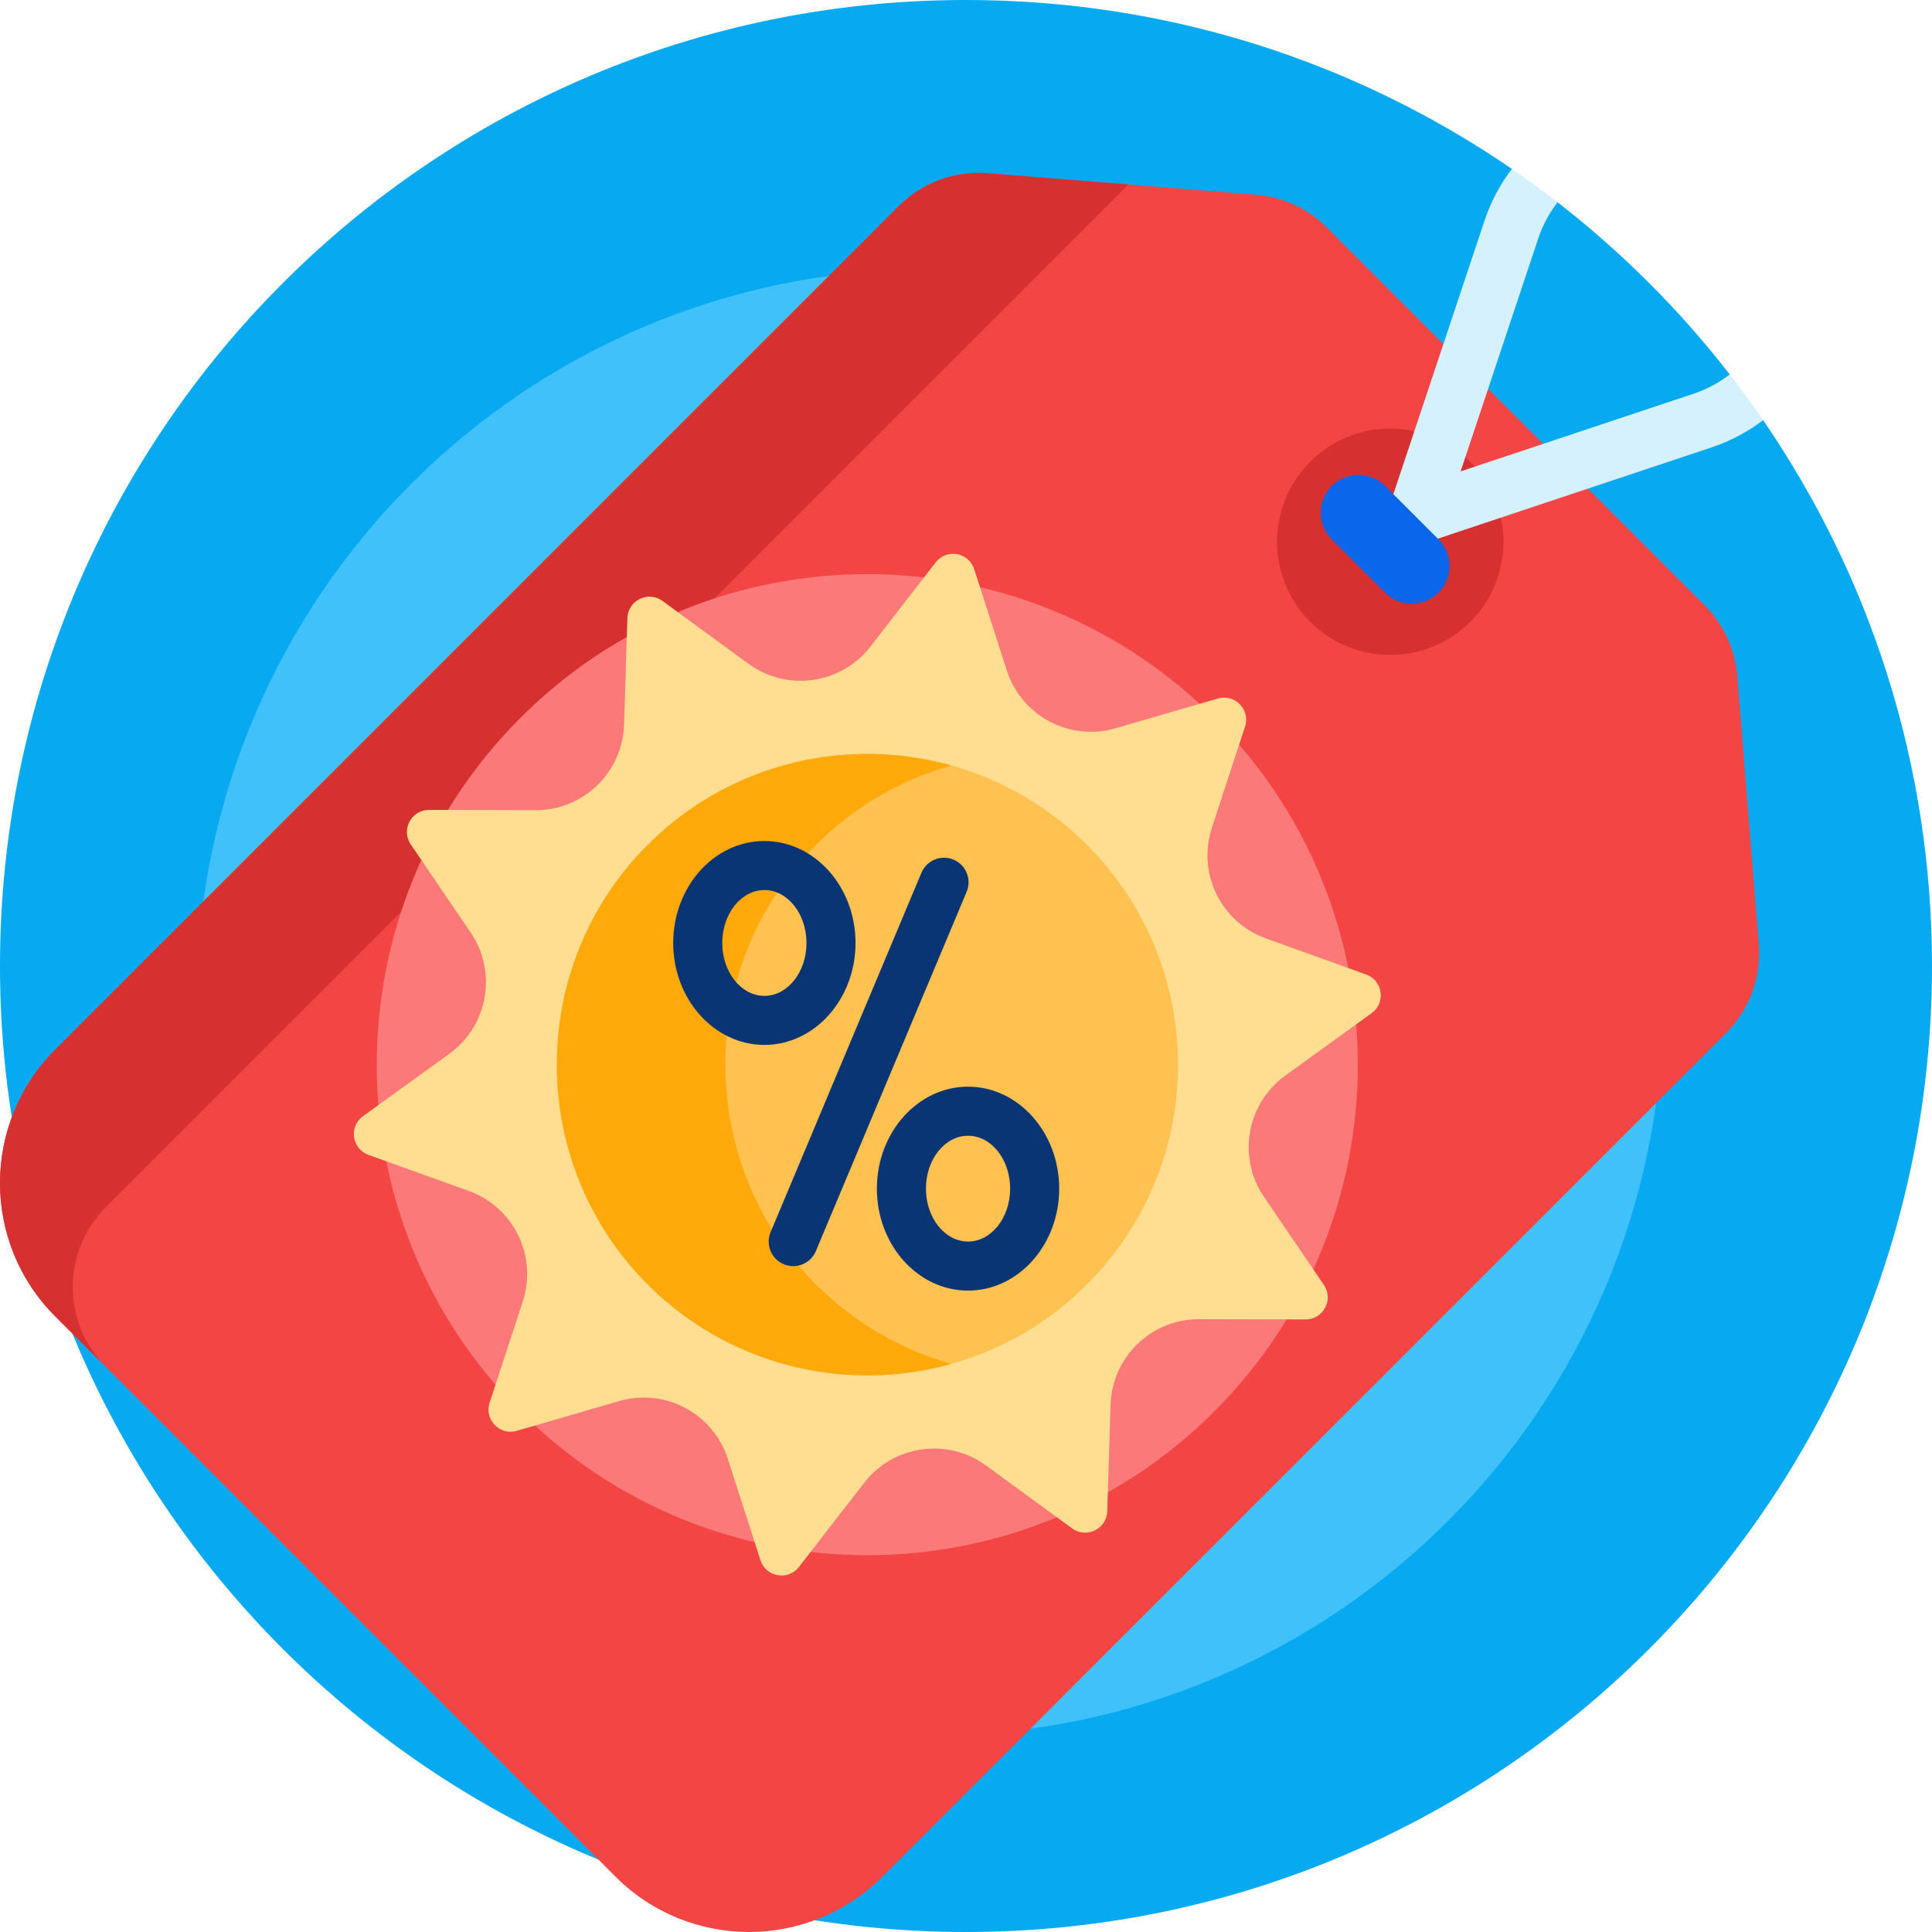 <svg id="Capa_1" enable-background="new 0 0 512 512" height="512" viewBox="0 0 512 512" width="512" xmlns="http://www.w3.org/2000/svg"><g><path d="m512 256c0 141.385-114.615 256-256 256s-256-114.615-256-256 114.615-256 256-256c53.677 0 103.496 16.52 144.649 44.754.689.472.584 3.101 1.267 3.58 2.731 1.913 4.598 3.401 7.25 5.417.665.505 2.943-.661 3.603-.15 17.057 13.231 32.397 28.571 45.629 45.628.501.646.107 3.495.602 4.146 2.072 2.724 2.974 4.817 4.938 7.625.436.623 2.878-.277 3.308.35 28.233 41.153 44.754 90.972 44.754 144.65z" fill="#07a9f0"/><path d="m440.695 265.625c0 107.32-87 194.32-194.32 194.32s-194.32-87-194.32-194.32 87-194.32 194.32-194.32 194.32 87 194.32 194.32z" fill="#40c1fa"/><path d="m457.395 273.808-223.547 223.547c-19.526 19.526-51.184 19.526-70.711 0l-148.492-148.492c-19.526-19.526-19.526-51.184 0-70.711l223.547-223.547c6.216-6.216 14.846-9.393 23.61-8.691l71.005 5.69c7.106.569 13.776 3.65 18.817 8.691l100.082 100.082c5.041 5.041 8.122 11.711 8.691 18.817l5.69 71.004c.702 8.763-2.475 17.394-8.692 23.61z" fill="#f44545"/><path d="m28.08 362.298-13.435-13.435c-19.526-19.526-19.526-51.184 0-70.711l223.547-223.547c6.216-6.216 14.847-9.393 23.61-8.691l37.25 2.985-270.972 270.973c-11.716 11.715-11.716 30.71 0 42.426z" fill="#d63030"/><path d="m389.643 164.783c-11.716 11.716-30.711 11.716-42.426 0s-11.716-30.711 0-42.426 30.711-11.716 42.426 0 11.716 30.71 0 42.426z" fill="#d63030"/><path d="m321.773 374.075c-50.768 50.768-133.08 50.768-183.848 0s-50.768-133.08 0-183.848 133.08-50.768 183.848 0 50.768 133.08 0 183.848z" fill="#fc7979"/><path d="m467.246 111.351c-4.071 3.09-8.688 5.559-13.736 7.241l-75.922 25.308c-.777.259-1.578.385-2.371.385-1.958 0-3.875-.767-5.305-2.197-2.009-2.009-2.71-4.98-1.812-7.675l25.308-75.923c1.683-5.048 4.151-9.666 7.241-13.736 4.129 2.833 8.172 5.784 12.122 8.848-2.198 2.841-3.949 6.081-5.133 9.631l-20.564 61.693 61.692-20.565c3.551-1.184 6.79-2.935 9.631-5.133 3.065 3.951 6.016 7.993 8.849 12.123z" fill="#d5f1fe"/><path d="m367.071 157.071-14.142-14.142c-3.905-3.905-3.905-10.237 0-14.142 3.905-3.905 10.237-3.905 14.142 0l14.142 14.142c3.905 3.905 3.905 10.237 0 14.142-3.905 3.905-10.237 3.905-14.142 0z" fill="#0a66ea"/><path d="m363.496 268.502-22.88 16.54c-10.264 7.42-12.765 21.659-5.643 32.133l15.875 23.346c2.645 3.891-.149 9.154-4.853 9.143l-28.232-.067c-12.666-.03-23.058 10.019-23.453 22.679l-.88 28.219c-.147 4.702-5.501 7.318-9.3 4.544l-22.801-16.649c-10.229-7.469-24.544-5.447-32.304 4.562l-17.298 22.312c-2.883 3.718-8.752 2.687-10.195-1.791l-8.66-26.871c-3.885-12.055-16.654-18.833-28.816-15.297l-27.109 7.883c-4.518 1.314-8.66-2.97-7.196-7.441l8.788-26.83c3.943-12.037-2.404-25.026-14.322-29.313l-26.566-9.557c-4.427-1.593-5.26-7.493-1.448-10.249l22.88-16.54c10.264-7.42 12.765-21.659 5.643-32.133l-15.876-23.345c-2.645-3.891.149-9.154 4.853-9.143l28.232.067c12.666.03 23.058-10.019 23.453-22.679l.88-28.219c.147-4.702 5.501-7.318 9.3-4.544l22.801 16.649c10.229 7.469 24.544 5.447 32.304-4.562l17.298-22.312c2.883-3.718 8.752-2.687 10.195 1.791l8.66 26.871c3.885 12.055 16.654 18.833 28.816 15.297l27.109-7.883c4.518-1.314 8.66 2.97 7.196 7.441l-8.788 26.83c-3.943 12.037 2.404 25.026 14.322 29.313l26.566 9.557c4.429 1.592 5.262 7.492 1.449 10.248z" fill="#ffde91"/><path d="m288.077 340.38c-32.159 32.159-84.298 32.159-116.457 0s-32.159-84.298 0-116.457 84.298-32.159 116.457 0 32.159 84.298 0 116.457z" fill="#ffc14f"/><path d="m252.154 361.435c-28.158 7.894-59.694.531-81.55-22.089-30.67-31.743-30.669-82.647.001-114.39 21.856-22.62 53.392-29.983 81.549-22.089-13.336 3.739-25.915 10.9-36.348 21.484-31.438 31.892-31.438 83.709 0 115.601 10.433 10.583 23.012 17.744 36.348 21.483z" fill="#ffa90b"/><path d="m256.175 236.327-39.964 95.227c-1.044 2.488-3.457 3.986-5.997 3.986-.838 0-1.691-.163-2.512-.509-3.311-1.389-4.868-5.198-3.479-8.509l39.964-95.227c1.39-3.31 5.201-4.869 8.509-3.478 3.311 1.39 4.868 5.2 3.479 8.51zm-53.609 40.586c-13.321 0-24.159-12.121-24.159-27.02s10.837-27.021 24.159-27.021c13.321 0 24.158 12.121 24.158 27.021 0 14.899-10.837 27.02-24.158 27.02zm11.158-27.019c0-7.73-5.005-14.021-11.158-14.021s-11.159 6.29-11.159 14.021 5.006 14.02 11.159 14.02 11.158-6.29 11.158-14.02zm66.974 65.107c0 14.899-10.837 27.021-24.158 27.021s-24.159-12.121-24.159-27.021c0-14.898 10.837-27.02 24.159-27.02 13.321 0 24.158 12.122 24.158 27.02zm-13 0c0-7.73-5.005-14.02-11.158-14.02s-11.159 6.289-11.159 14.02 5.006 14.021 11.159 14.021c6.153-.001 11.158-6.291 11.158-14.021z" fill="#0a3575"/></g></svg>